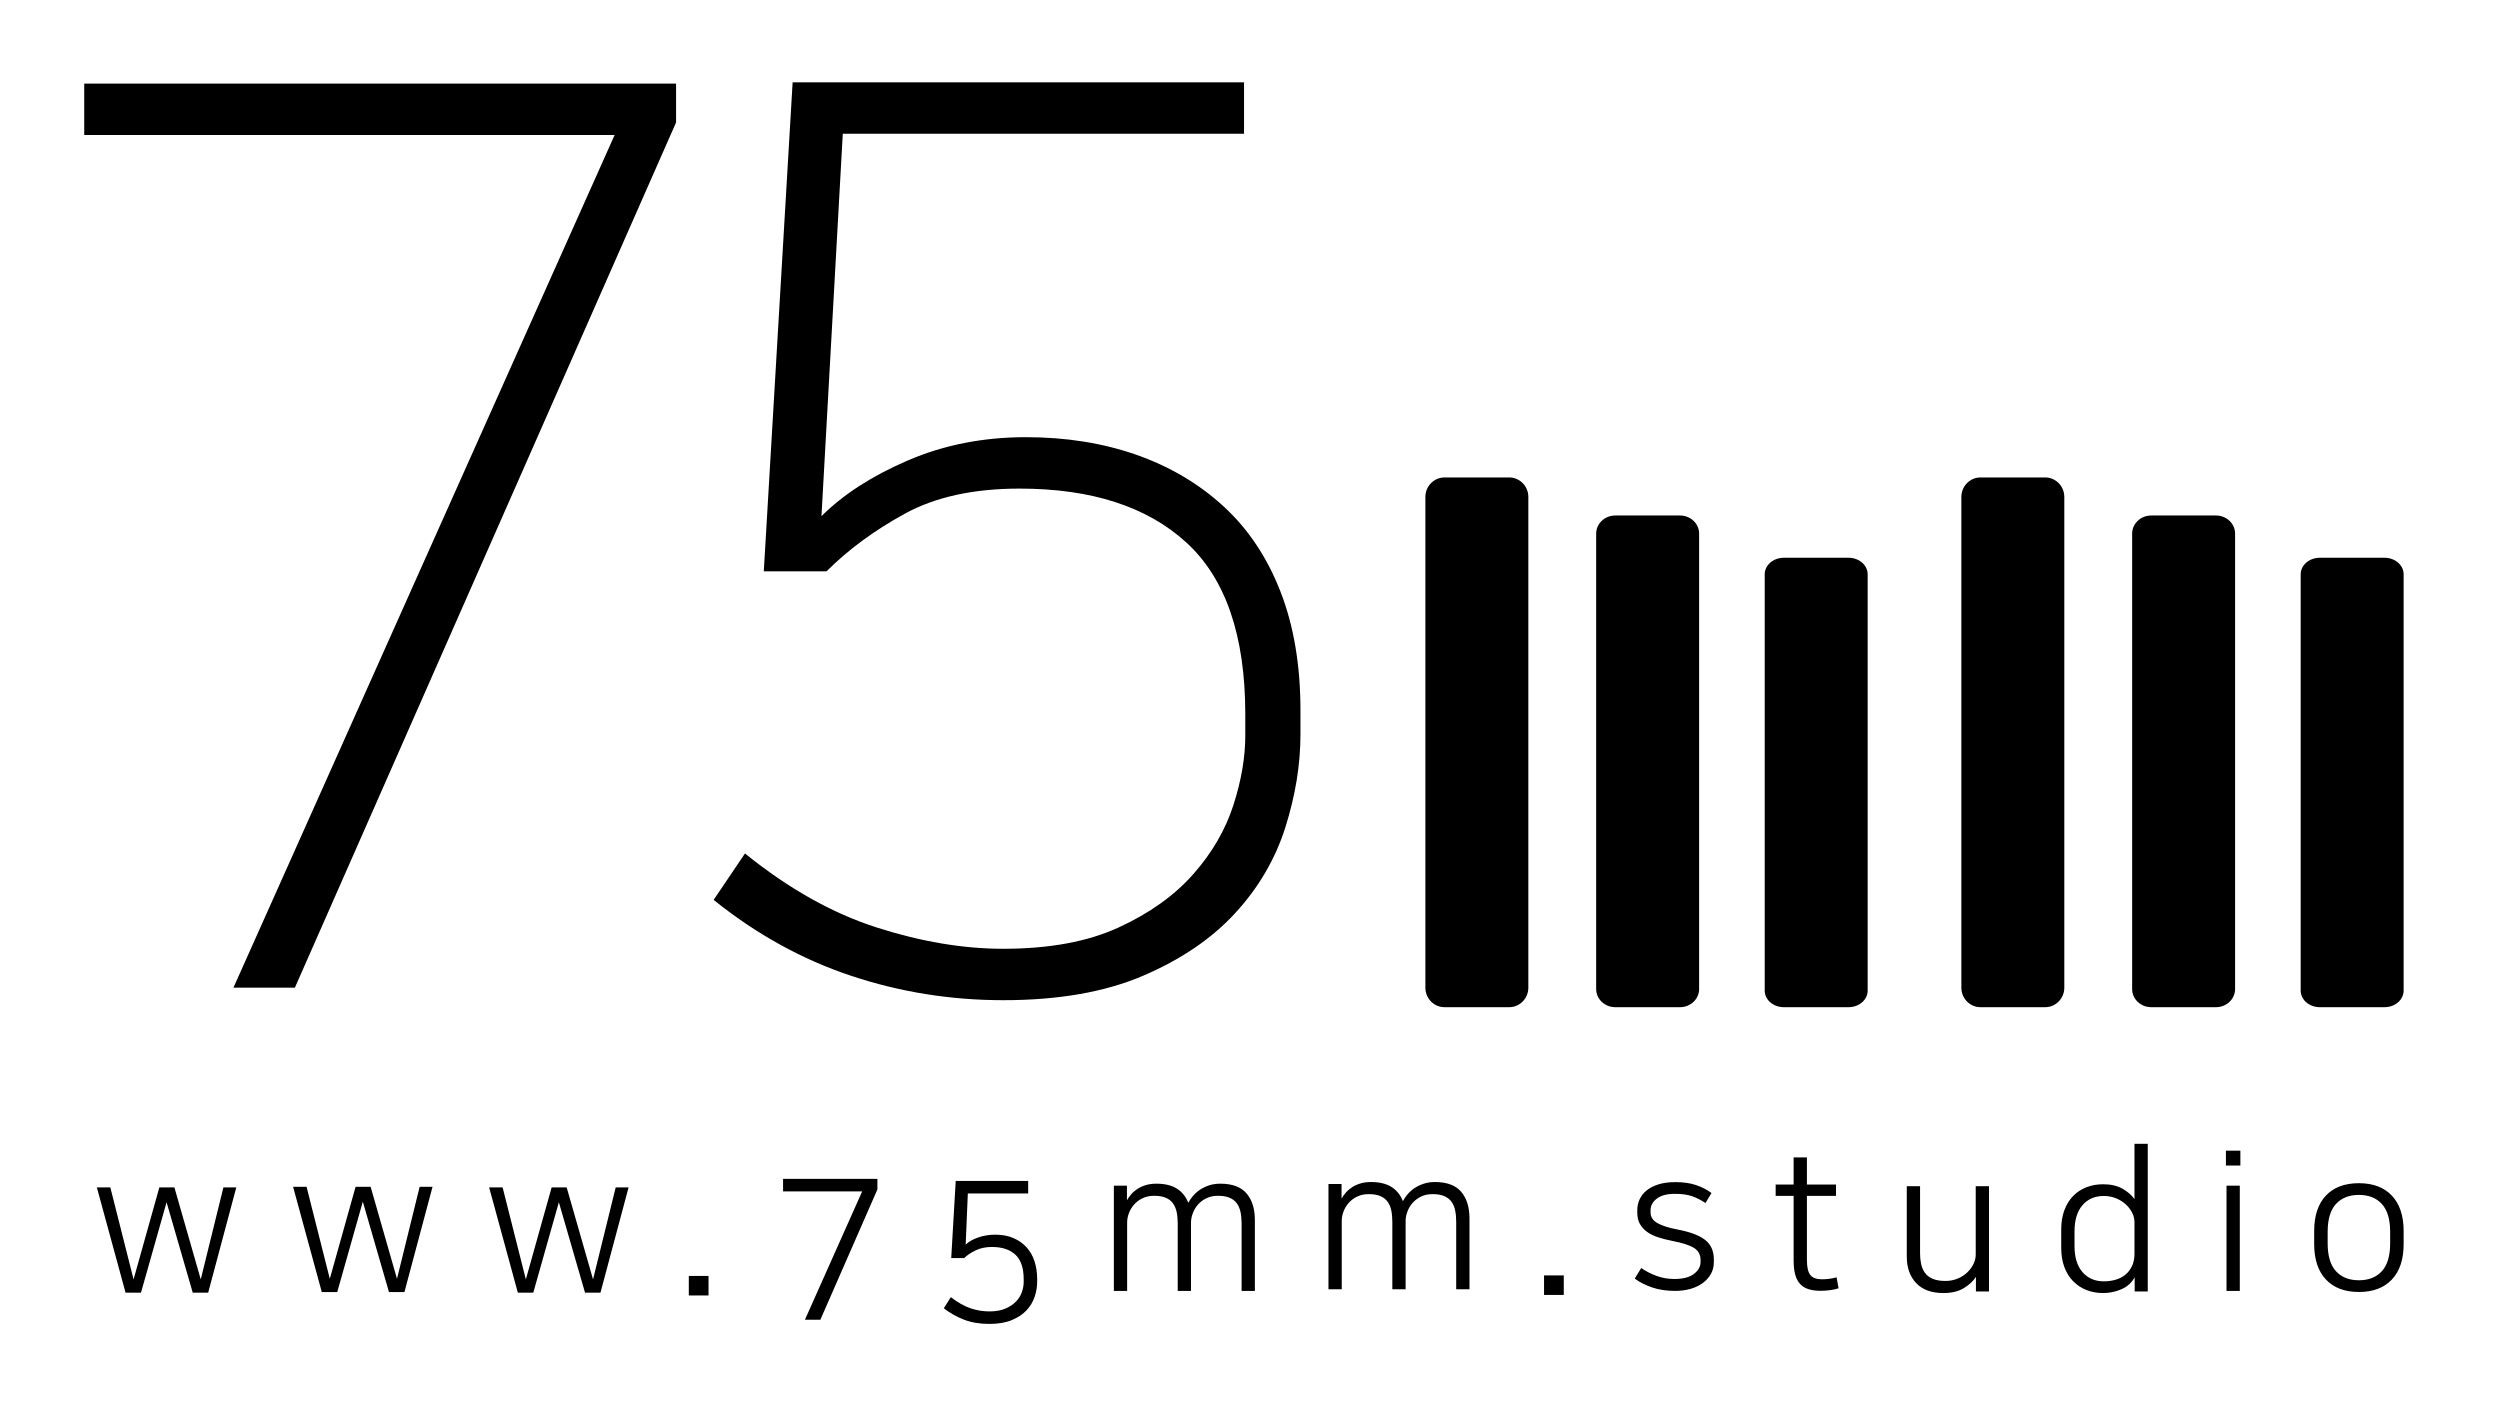 <?xml version="1.0"?>
<svg version="1.1" xmlns="http://www.w3.org/2000/svg" xmlns:xlink="http://www.w3.org/1999/xlink" width="640" height="360">
    <desc iVinci="yes" version="4.6" gridStep="20" showGrid="no" snapToGrid="no" codePlatform="0"/>
    <g id="Layer1" name="black" opacity="1">
        <g id="Shape1">
            <desc shapeID="1" type="0" basicInfo-basicType="0" basicInfo-roundedRectRadius="12" basicInfo-polygonSides="6" basicInfo-starPoints="5" bounding="rect(-295.269,-23.051,590.537,46.102)" text="www.75mm.studio" font-familyName="나눔스퀘어" font-pixelSize="50" font-bold="0" font-underline="0" font-alignment="1" strokeStyle="0" markerStart="0" markerEnd="0" shadowEnabled="0" shadowOffsetX="0" shadowOffsetY="2" shadowBlur="4" shadowOpacity="160" blurEnabled="0" blurRadius="4" transform="matrix(1,0,0,1,320.062,315.872)" pers-center="0,0" pers-size="0,0" pers-start="0,0" pers-end="0,0" locked="0" mesh="" flag=""/>
            <path id="shapePath1" d="M32.143,330.923 L24.793,303.973 L28.243,303.973 L34.193,327.523 L40.793,303.973 L44.643,303.973 L51.393,327.523 L57.193,303.973 L60.493,303.973 L53.293,330.923 L49.343,330.923 L42.643,307.773 L36.093,330.923 L32.143,330.923 M82.38,330.773 L75.03,303.823 L78.48,303.823 L84.43,327.373 L91.03,303.823 L94.88,303.823 L101.63,327.373 L107.43,303.823 L110.73,303.823 L103.53,330.773 L99.58,330.773 L92.88,307.623 L86.33,330.773 L82.38,330.773 M132.568,330.923 L125.218,303.973 L128.668,303.973 L134.618,327.523 L141.218,303.973 L145.068,303.973 L151.818,327.523 L157.618,303.973 L160.918,303.973 L153.718,330.923 L149.768,330.923 L143.068,307.773 L136.518,330.923 L132.568,330.923 M176.334,326.646 L181.384,326.646 L181.384,331.646 L176.334,331.646 L176.334,326.646 M210.015,337.848 L206.065,337.848 L220.715,304.998 L200.465,304.998 L200.465,301.798 L224.615,301.798 L224.615,304.498 L210.015,337.848 M262.064,327.523 C262.064,324.623 261.355,322.515 259.939,321.198 C258.522,319.881 256.514,319.223 253.914,319.223 C252.38,319.223 251.014,319.506 249.814,320.073 C248.614,320.64 247.614,321.306 246.814,322.073 L243.514,322.073 L244.664,302.323 L263.214,302.323 L263.214,305.523 L247.764,305.523 L247.214,318.623 C248.014,317.856 249.097,317.24 250.464,316.773 C251.83,316.306 253.264,316.073 254.764,316.073 C256.53,316.073 258.089,316.365 259.439,316.948 C260.789,317.531 261.914,318.323 262.814,319.323 C263.714,320.323 264.389,321.515 264.839,322.898 C265.289,324.281 265.514,325.773 265.514,327.373 L265.514,328.123 C265.514,329.423 265.297,330.715 264.864,331.998 C264.43,333.281 263.739,334.431 262.789,335.448 C261.839,336.465 260.58,337.298 259.014,337.948 C257.447,338.598 255.547,338.923 253.314,338.923 C250.847,338.923 248.68,338.565 246.814,337.848 C244.947,337.131 243.214,336.156 241.614,334.923 L243.414,332.073 C245.147,333.406 246.805,334.348 248.389,334.898 C249.972,335.448 251.614,335.723 253.314,335.723 C254.914,335.723 256.272,335.481 257.389,334.998 C258.505,334.515 259.414,333.906 260.114,333.173 C260.814,332.44 261.314,331.631 261.614,330.748 C261.914,329.865 262.064,329.006 262.064,328.173 L262.064,327.523 M312.398,303.023 C315.464,303.023 317.706,303.856 319.122,305.523 C320.539,307.19 321.247,309.456 321.247,312.323 L321.247,330.473 L317.848,330.473 L317.848,313.223 C317.848,312.123 317.756,311.14 317.573,310.273 C317.389,309.406 317.073,308.665 316.622,308.048 C316.173,307.431 315.556,306.956 314.773,306.623 C313.989,306.29 312.997,306.123 311.798,306.123 C310.698,306.123 309.731,306.323 308.898,306.723 C308.064,307.123 307.356,307.64 306.773,308.273 C306.189,308.906 305.739,309.623 305.423,310.423 C305.106,311.223 304.931,312.006 304.898,312.773 L304.898,330.473 L301.497,330.473 L301.497,313.223 C301.497,312.123 301.406,311.14 301.223,310.273 C301.039,309.406 300.723,308.665 300.273,308.048 C299.823,307.431 299.206,306.956 298.423,306.623 C297.639,306.29 296.648,306.123 295.448,306.123 C294.348,306.123 293.364,306.331 292.497,306.748 C291.631,307.165 290.906,307.706 290.323,308.373 C289.739,309.04 289.298,309.773 288.997,310.573 C288.698,311.373 288.548,312.173 288.548,312.973 L288.548,330.473 L285.148,330.473 L285.148,303.523 L288.497,303.523 L288.497,307.273 C288.798,306.74 289.173,306.215 289.622,305.698 C290.073,305.181 290.614,304.723 291.247,304.323 C291.881,303.923 292.589,303.606 293.372,303.373 C294.156,303.14 295.048,303.023 296.048,303.023 C298.214,303.023 299.964,303.448 301.298,304.298 C302.631,305.148 303.598,306.356 304.198,307.923 C304.497,307.356 304.889,306.781 305.372,306.198 C305.856,305.615 306.439,305.09 307.122,304.623 C307.806,304.156 308.589,303.773 309.473,303.473 C310.356,303.173 311.331,303.023 312.398,303.023 M367.338,302.598 C370.405,302.598 372.646,303.432 374.063,305.098 C375.48,306.765 376.188,309.031 376.188,311.898 L376.188,330.048 L372.788,330.048 L372.788,312.798 C372.788,311.698 372.696,310.715 372.513,309.848 C372.33,308.981 372.013,308.24 371.563,307.623 C371.113,307.006 370.496,306.531 369.713,306.198 C368.93,305.865 367.938,305.698 366.738,305.698 C365.638,305.698 364.672,305.898 363.838,306.298 C363.005,306.698 362.297,307.215 361.713,307.848 C361.13,308.481 360.68,309.198 360.363,309.998 C360.047,310.798 359.871,311.581 359.838,312.348 L359.838,330.048 L356.438,330.048 L356.438,312.798 C356.438,311.698 356.346,310.715 356.163,309.848 C355.98,308.981 355.663,308.24 355.213,307.623 C354.763,307.006 354.146,306.531 353.363,306.198 C352.58,305.865 351.588,305.698 350.388,305.698 C349.288,305.698 348.305,305.906 347.438,306.323 C346.571,306.74 345.846,307.281 345.263,307.948 C344.68,308.615 344.238,309.348 343.938,310.148 C343.638,310.948 343.488,311.748 343.488,312.548 L343.488,330.048 L340.088,330.048 L340.088,303.098 L343.438,303.098 L343.438,306.848 C343.738,306.315 344.113,305.79 344.563,305.273 C345.013,304.756 345.555,304.298 346.188,303.898 C346.821,303.498 347.53,303.182 348.313,302.948 C349.096,302.715 349.988,302.598 350.988,302.598 C353.155,302.598 354.905,303.023 356.238,303.873 C357.571,304.723 358.538,305.932 359.138,307.498 C359.438,306.932 359.83,306.356 360.313,305.773 C360.797,305.19 361.38,304.665 362.063,304.198 C362.746,303.731 363.53,303.348 364.413,303.048 C365.297,302.748 366.271,302.598 367.338,302.598 M395.275,326.498 L400.325,326.498 L400.325,331.498 L395.275,331.498 L395.275,326.498 M428.644,327.421 C430.844,327.421 432.511,326.988 433.644,326.121 C434.778,325.254 435.344,324.238 435.344,323.071 L435.344,322.571 C435.344,321.204 434.786,320.171 433.669,319.471 C432.553,318.771 430.694,318.171 428.094,317.671 C426.728,317.404 425.494,317.088 424.394,316.721 C423.294,316.354 422.361,315.888 421.594,315.321 C420.828,314.754 420.228,314.079 419.794,313.296 C419.361,312.513 419.144,311.571 419.144,310.471 L419.144,309.771 C419.144,308.804 419.344,307.888 419.744,307.021 C420.144,306.154 420.744,305.396 421.544,304.746 C422.344,304.096 423.353,303.579 424.569,303.196 C425.786,302.813 427.228,302.621 428.894,302.621 C430.961,302.621 432.744,302.879 434.244,303.396 C435.744,303.913 437.044,304.588 438.144,305.421 L436.594,307.971 C435.461,307.204 434.311,306.621 433.144,306.221 C431.978,305.821 430.528,305.621 428.794,305.621 C426.761,305.621 425.211,306.029 424.144,306.846 C423.078,307.663 422.544,308.654 422.544,309.821 L422.544,310.371 C422.544,311.538 423.136,312.454 424.319,313.121 C425.503,313.788 427.161,314.321 429.294,314.721 C432.628,315.354 435.036,316.254 436.519,317.421 C438.003,318.588 438.744,320.254 438.744,322.421 L438.744,323.171 C438.744,324.238 438.494,325.221 437.994,326.121 C437.494,327.021 436.803,327.796 435.919,328.446 C435.036,329.096 433.994,329.596 432.794,329.946 C431.594,330.296 430.278,330.471 428.844,330.471 C426.644,330.471 424.686,330.179 422.969,329.596 C421.253,329.013 419.761,328.254 418.494,327.321 L420.144,324.621 C421.378,325.454 422.703,326.129 424.119,326.646 C425.536,327.163 427.044,327.421 428.644,327.421 M459.169,306.148 L454.569,306.148 L454.569,303.248 L459.169,303.248 L459.169,296.298 L462.569,296.298 L462.569,303.248 L470.019,303.248 L470.019,306.148 L462.569,306.148 L462.569,322.548 C462.569,324.382 462.861,325.665 463.444,326.398 C464.028,327.132 465.003,327.498 466.369,327.498 C467.703,327.498 468.969,327.332 470.169,326.998 L470.669,329.798 C470.136,329.998 469.428,330.157 468.544,330.273 C467.661,330.39 466.853,330.448 466.119,330.448 C464.953,330.448 463.928,330.315 463.044,330.048 C462.161,329.782 461.436,329.348 460.869,328.748 C460.303,328.148 459.878,327.357 459.594,326.373 C459.311,325.39 459.169,324.165 459.169,322.698 L459.169,306.148 M497.535,331.021 C494.468,331.021 492.135,330.171 490.535,328.471 C488.935,326.771 488.135,324.521 488.135,321.721 L488.135,303.671 L491.535,303.671 L491.535,320.871 C491.535,321.838 491.627,322.746 491.81,323.596 C491.993,324.446 492.318,325.196 492.785,325.846 C493.252,326.496 493.91,327.004 494.76,327.371 C495.61,327.738 496.702,327.921 498.035,327.921 C499.168,327.921 500.21,327.721 501.16,327.321 C502.11,326.921 502.927,326.396 503.61,325.746 C504.293,325.096 504.827,324.371 505.21,323.571 C505.593,322.771 505.785,321.971 505.785,321.171 L505.785,303.671 L509.185,303.671 L509.185,330.621 L505.835,330.621 L505.835,326.871 C505.202,327.904 504.193,328.854 502.81,329.721 C501.427,330.588 499.668,331.021 497.535,331.021 M546.476,327.071 L546.426,327.071 C545.659,328.438 544.526,329.438 543.026,330.071 C541.526,330.704 539.992,331.021 538.426,331.021 C536.859,331.021 535.426,330.763 534.126,330.246 C532.826,329.729 531.692,328.979 530.726,327.996 C529.759,327.013 529.009,325.804 528.476,324.371 C527.942,322.938 527.676,321.304 527.676,319.471 L527.676,314.721 C527.676,312.888 527.942,311.254 528.476,309.821 C529.009,308.388 529.751,307.179 530.701,306.196 C531.651,305.213 532.784,304.463 534.101,303.946 C535.417,303.429 536.842,303.171 538.376,303.171 C540.376,303.171 542.042,303.554 543.376,304.321 C544.709,305.088 545.726,305.971 546.426,306.971 L546.426,292.821 L549.826,292.821 L549.826,330.621 L546.476,330.621 L546.476,327.071 M531.076,318.971 C531.076,321.871 531.759,324.104 533.126,325.671 C534.492,327.238 536.309,328.021 538.576,328.021 C539.676,328.021 540.701,327.879 541.651,327.596 C542.601,327.313 543.426,326.879 544.126,326.296 C544.826,325.713 545.384,324.979 545.801,324.096 C546.217,323.213 546.426,322.171 546.426,320.971 L546.426,312.871 C546.426,312.071 546.234,311.279 545.851,310.496 C545.467,309.713 544.926,308.996 544.226,308.346 C543.526,307.696 542.692,307.171 541.726,306.771 C540.759,306.371 539.709,306.171 538.576,306.171 C536.276,306.171 534.451,306.963 533.101,308.546 C531.751,310.129 531.076,312.354 531.076,315.221 L531.076,318.971 M569.987,303.523 L573.387,303.523 L573.387,330.473 L569.987,330.473 L569.987,303.523 M569.837,294.573 L573.537,294.573 L573.537,298.373 L569.837,298.373 L569.837,294.573 M603.88,302.898 C607.513,302.898 610.33,303.965 612.33,306.098 C614.33,308.231 615.33,311.248 615.33,315.148 L615.33,318.498 C615.33,322.398 614.33,325.415 612.33,327.548 C610.33,329.681 607.513,330.748 603.88,330.748 C600.247,330.748 597.43,329.681 595.43,327.548 C593.43,325.415 592.43,322.398 592.43,318.498 L592.43,315.148 C592.43,311.215 593.43,308.19 595.43,306.073 C597.43,303.956 600.247,302.898 603.88,302.898 M603.88,327.748 C606.38,327.748 608.338,326.973 609.755,325.423 C611.172,323.873 611.88,321.498 611.88,318.298 L611.88,315.348 C611.88,312.148 611.172,309.773 609.755,308.223 C608.338,306.673 606.38,305.898 603.88,305.898 C601.38,305.898 599.422,306.673 598.005,308.223 C596.588,309.773 595.88,312.148 595.88,315.348 L595.88,318.298 C595.88,321.498 596.588,323.873 598.005,325.423 C599.422,326.973 601.38,327.748 603.88,327.748 Z" style="stroke:none;fill-rule:evenodd;fill:#000000;fill-opacity:1;"/>
        </g>
        <g id="Shape2">
            <desc shapeID="2" type="0" basicInfo-basicType="0" basicInfo-roundedRectRadius="12" basicInfo-polygonSides="6" basicInfo-starPoints="5" bounding="rect(-155.677,-117.486,311.355,234.972)" text="75" font-familyName="나눔스퀘어" font-pixelSize="321" font-bold="0" font-underline="0" font-alignment="1" strokeStyle="0" markerStart="0" markerEnd="0" shadowEnabled="0" shadowOffsetX="0" shadowOffsetY="2" shadowBlur="4" shadowOpacity="160" blurEnabled="0" blurRadius="4" transform="matrix(1,0,0,1,177.24,138.563)" pers-center="0,0" pers-size="0,0" pers-start="0,0" pers-end="0,0" locked="0" mesh="" flag=""/>
            <path id="shapePath2" d="M75.491,252.839 L59.762,252.839 L157.346,34.559 L21.563,34.559 L21.563,21.398 L173.075,21.398 L173.075,31.349 L75.491,252.839 M318.794,182.861 C318.794,162.745 313.765,148.086 303.707,138.884 C293.649,129.682 279.418,125.081 261.014,125.081 C249.244,125.081 239.453,127.221 231.642,131.501 C223.831,135.781 217.144,140.703 211.58,146.267 L195.53,146.267 L202.913,21.077 L318.473,21.077 L318.473,34.238 L215.753,34.238 L210.296,132.143 C215.86,126.579 223.243,121.818 232.445,117.859 C241.647,113.9 251.705,111.92 262.619,111.92 C272.891,111.92 282.307,113.418 290.867,116.414 C299.427,119.41 306.863,123.797 313.176,129.575 C319.489,135.353 324.358,142.629 327.782,151.403 C331.206,160.177 332.918,170.342 332.918,181.898 L332.918,187.997 C332.918,195.701 331.634,203.619 329.066,211.751 C326.498,219.883 322.218,227.213 316.226,233.74 C310.234,240.267 302.369,245.617 292.632,249.79 C282.895,253.963 270.965,256.049 256.841,256.049 C243.359,256.049 230.358,253.963 217.839,249.79 C205.32,245.617 193.604,239.143 182.69,230.369 L190.715,218.492 C201.843,227.48 213.078,233.793 224.42,237.431 C235.762,241.069 246.569,242.888 256.841,242.888 C268.611,242.888 278.455,241.069 286.373,237.431 C294.291,233.793 300.657,229.246 305.472,223.789 C310.287,218.332 313.711,212.447 315.744,206.134 C317.777,199.821 318.794,193.882 318.794,188.318 L318.794,182.861 Z" style="stroke:none;fill-rule:nonzero;fill:#000000;fill-opacity:1;"/>
        </g>
        <g id="Shape3">
            <desc shapeID="3" type="0" basicInfo-basicType="2" basicInfo-roundedRectRadius="5" basicInfo-polygonSides="6" basicInfo-starPoints="5" bounding="rect(-13.467,-67.806,26.933,135.611)" text="" font-familyName="나눔스퀘어" font-pixelSize="321" font-bold="0" font-underline="0" font-alignment="1" strokeStyle="0" markerStart="0" markerEnd="0" shadowEnabled="0" shadowOffsetX="0" shadowOffsetY="2" shadowBlur="4" shadowOpacity="160" blurEnabled="0" blurRadius="4" transform="matrix(0.979,0,0,1,378.077,190.034)" pers-center="0,0" pers-size="0,0" pers-start="0,0" pers-end="0,0" locked="0" mesh="" flag=""/>
            <path id="shapePath3" d="M364.898,127.229 C364.898,124.467 367.089,122.229 369.791,122.229 L386.362,122.229 C389.065,122.229 391.255,124.467 391.255,127.229 L391.255,252.84 C391.255,255.601 389.065,257.84 386.362,257.84 L369.791,257.84 C367.089,257.84 364.898,255.601 364.898,252.84 L364.898,127.229 Z" style="stroke:none;fill-rule:evenodd;fill:#000000;fill-opacity:1;"/>
        </g>
        <g id="Shape4">
            <desc shapeID="4" type="0" basicInfo-basicType="2" basicInfo-roundedRectRadius="5" basicInfo-polygonSides="6" basicInfo-starPoints="5" bounding="rect(-13.467,-67.806,26.933,135.611)" text="" font-familyName="나눔스퀘어" font-pixelSize="321" font-bold="0" font-underline="0" font-alignment="1" strokeStyle="0" markerStart="0" markerEnd="0" shadowEnabled="0" shadowOffsetX="0" shadowOffsetY="2" shadowBlur="4" shadowOpacity="160" blurEnabled="0" blurRadius="4" transform="matrix(0.979,0,0,0.928,421.797,194.903)" pers-center="0,0" pers-size="0,0" pers-start="0,0" pers-end="0,0" locked="0" mesh="" flag=""/>
            <path id="shapePath4" d="M408.619,136.607 C408.619,134.044 410.81,131.966 413.512,131.966 L430.083,131.966 C432.785,131.966 434.976,134.044 434.976,136.607 L434.976,253.199 C434.976,255.762 432.785,257.84 430.083,257.84 L413.512,257.84 C410.81,257.84 408.619,255.762 408.619,253.199 L408.619,136.607 Z" style="stroke:none;fill-rule:evenodd;fill:#000000;fill-opacity:1;"/>
        </g>
        <g id="Shape5">
            <desc shapeID="5" type="0" basicInfo-basicType="2" basicInfo-roundedRectRadius="5" basicInfo-polygonSides="6" basicInfo-starPoints="5" bounding="rect(-13.467,-67.806,26.933,135.611)" text="" font-familyName="나눔스퀘어" font-pixelSize="321" font-bold="0" font-underline="0" font-alignment="1" strokeStyle="0" markerStart="0" markerEnd="0" shadowEnabled="0" shadowOffsetX="0" shadowOffsetY="2" shadowBlur="4" shadowOpacity="160" blurEnabled="0" blurRadius="4" transform="matrix(0.979,0,0,0.848,464.943,200.313)" pers-center="0,0" pers-size="0,0" pers-start="0,0" pers-end="0,0" locked="0" mesh="" flag=""/>
            <path id="shapePath5" d="M451.765,147.028 C451.765,144.685 453.956,142.786 456.658,142.786 L473.229,142.786 C475.931,142.786 478.122,144.685 478.122,147.028 L478.122,253.598 C478.122,255.941 475.931,257.84 473.229,257.84 L456.658,257.84 C453.956,257.84 451.765,255.941 451.765,253.598 L451.765,147.028 Z" style="stroke:none;fill-rule:evenodd;fill:#000000;fill-opacity:1;"/>
        </g>
        <g id="Shape6">
            <desc shapeID="6" type="0" basicInfo-basicType="2" basicInfo-roundedRectRadius="5" basicInfo-polygonSides="6" basicInfo-starPoints="5" bounding="rect(-13.467,-67.806,26.933,135.611)" text="" font-familyName="나눔스퀘어" font-pixelSize="321" font-bold="0" font-underline="0" font-alignment="1" strokeStyle="0" markerStart="0" markerEnd="0" shadowEnabled="0" shadowOffsetX="0" shadowOffsetY="2" shadowBlur="4" shadowOpacity="160" blurEnabled="0" blurRadius="4" transform="matrix(0.979,0,0,1,515.285,190.034)" pers-center="0,0" pers-size="0,0" pers-start="0,0" pers-end="0,0" locked="0" mesh="" flag=""/>
            <path id="shapePath6" d="M502.107,127.229 C502.107,124.467 504.298,122.229 507,122.229 L523.571,122.229 C526.273,122.229 528.464,124.467 528.464,127.229 L528.464,252.84 C528.464,255.601 526.273,257.84 523.571,257.84 L507,257.84 C504.298,257.84 502.107,255.601 502.107,252.84 L502.107,127.229 Z" style="stroke:none;fill-rule:evenodd;fill:#000000;fill-opacity:1;"/>
        </g>
        <g id="Shape7">
            <desc shapeID="7" type="0" basicInfo-basicType="2" basicInfo-roundedRectRadius="5" basicInfo-polygonSides="6" basicInfo-starPoints="5" bounding="rect(-13.467,-67.806,26.933,135.611)" text="" font-familyName="나눔스퀘어" font-pixelSize="321" font-bold="0" font-underline="0" font-alignment="1" strokeStyle="0" markerStart="0" markerEnd="0" shadowEnabled="0" shadowOffsetX="0" shadowOffsetY="2" shadowBlur="4" shadowOpacity="160" blurEnabled="0" blurRadius="4" transform="matrix(0.979,0,0,0.928,559.006,194.903)" pers-center="0,0" pers-size="0,0" pers-start="0,0" pers-end="0,0" locked="0" mesh="" flag=""/>
            <path id="shapePath7" d="M545.828,136.607 C545.828,134.044 548.018,131.966 550.72,131.966 L567.291,131.966 C569.994,131.966 572.184,134.044 572.184,136.607 L572.184,253.199 C572.184,255.762 569.994,257.84 567.291,257.84 L550.72,257.84 C548.018,257.84 545.828,255.762 545.828,253.199 L545.828,136.607 Z" style="stroke:none;fill-rule:evenodd;fill:#000000;fill-opacity:1;"/>
        </g>
        <g id="Shape8">
            <desc shapeID="8" type="0" basicInfo-basicType="2" basicInfo-roundedRectRadius="5" basicInfo-polygonSides="6" basicInfo-starPoints="5" bounding="rect(-13.467,-67.806,26.933,135.611)" text="" font-familyName="나눔스퀘어" font-pixelSize="321" font-bold="0" font-underline="0" font-alignment="1" strokeStyle="0" markerStart="0" markerEnd="0" shadowEnabled="0" shadowOffsetX="0" shadowOffsetY="2" shadowBlur="4" shadowOpacity="160" blurEnabled="0" blurRadius="4" transform="matrix(0.979,0,0,0.848,602.151,200.313)" pers-center="0,0" pers-size="0,0" pers-start="0,0" pers-end="0,0" locked="0" mesh="" flag=""/>
            <path id="shapePath8" d="M588.973,147.028 C588.973,144.685 591.164,142.786 593.866,142.786 L610.437,142.786 C613.139,142.786 615.33,144.685 615.33,147.028 L615.33,253.598 C615.33,255.941 613.139,257.84 610.437,257.84 L593.866,257.84 C591.164,257.84 588.973,255.941 588.973,253.598 L588.973,147.028 Z" style="stroke:none;fill-rule:evenodd;fill:#000000;fill-opacity:1;"/>
        </g>
    </g>
</svg>
